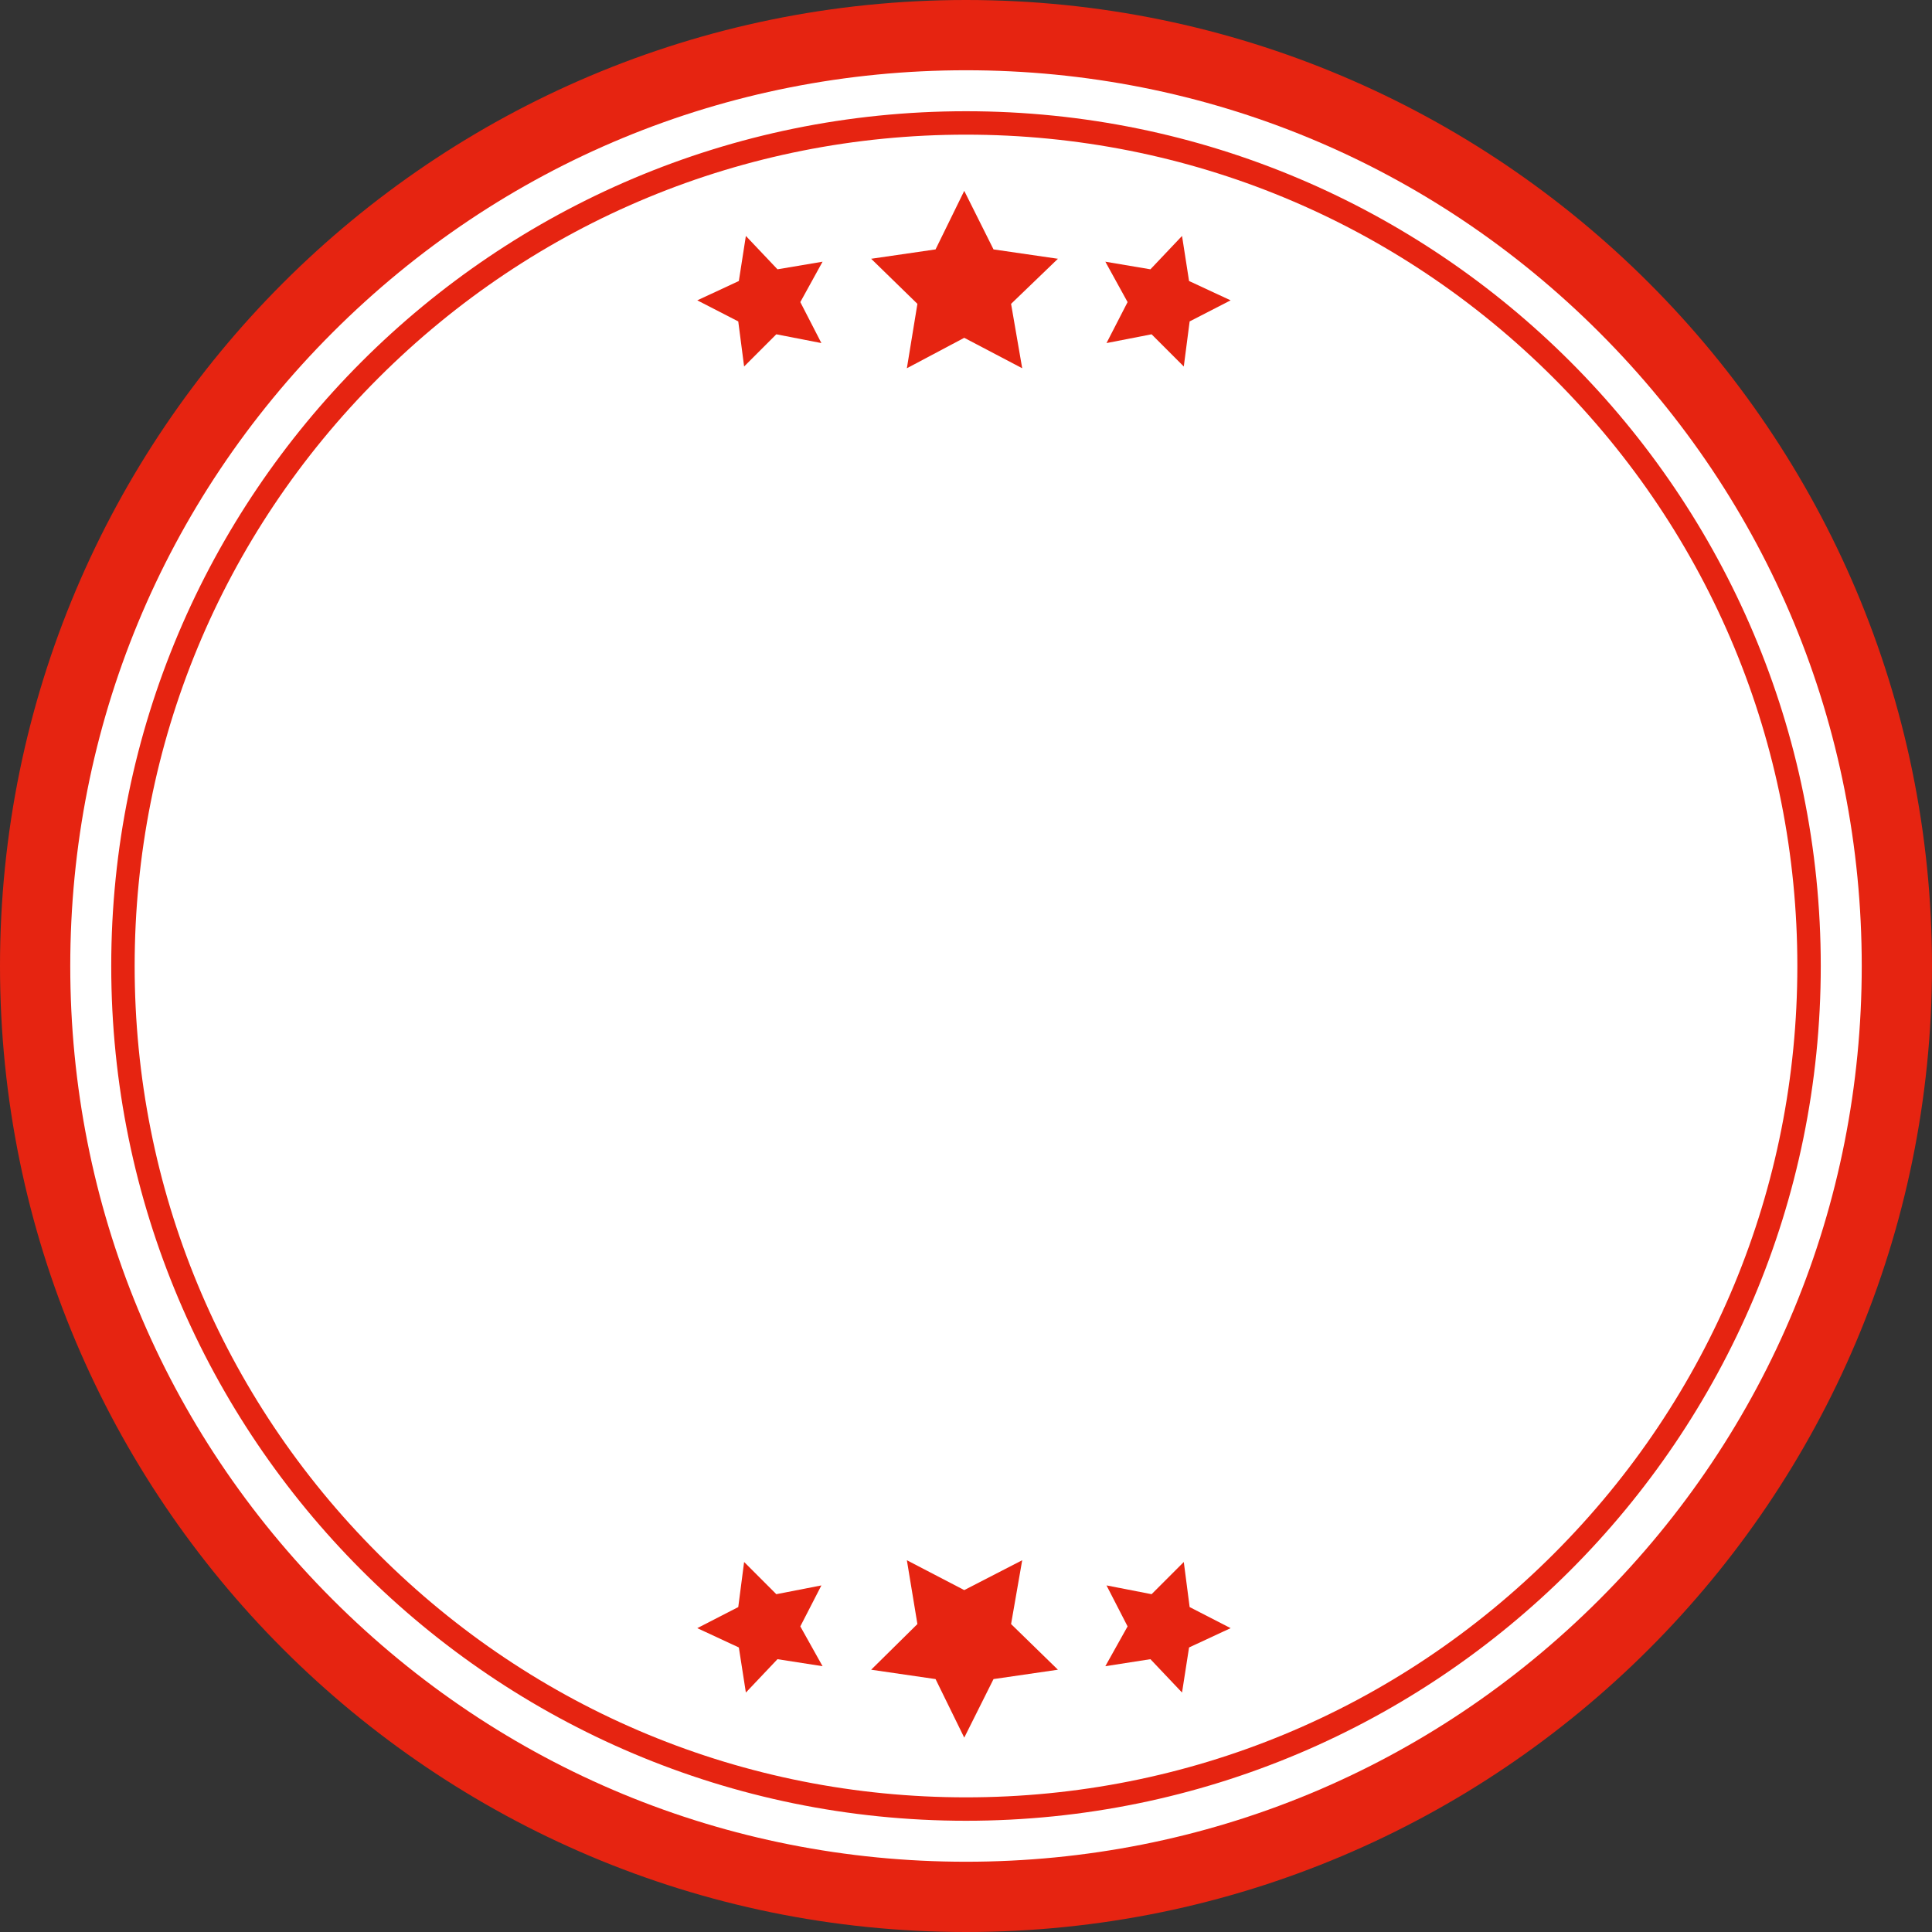 <?xml version="1.0" encoding="utf-8"?>
<!-- Generator: Adobe Illustrator 25.4.1, SVG Export Plug-In . SVG Version: 6.00 Build 0)  -->
<svg version="1.1" id="레이어_1" xmlns="http://www.w3.org/2000/svg" xmlns:xlink="http://www.w3.org/1999/xlink" x="0px"
	 y="0px" viewBox="0 0 330 330" style="enable-background:new 0 0 330 330;" xml:space="preserve">
<rect x="0" y="0" width="330" height="330" fill="#333333" stroke="none"/>
<style type="text/css">
	.st0{fill:#FFFFFF;}
	.st1{fill:#E62411;}
</style>
<g>
	<ellipse transform="matrix(0.707 -0.707 0.707 0.707 -68.345 165)" class="st0" cx="165" cy="165" rx="159" ry="159"/>
	<g>
		<path class="st1" d="M165,12c40.9,0,79.3,15.9,108.2,44.8C302.1,85.7,318,124.1,318,165c0,40.9-15.9,79.3-44.8,108.2
			S205.9,318,165,318c-40.9,0-79.3-15.9-108.2-44.8S12,205.9,12,165c0-40.9,15.9-79.3,44.8-108.2C85.7,27.9,124.1,12,165,12 M165,0
			C73.9,0,0,73.9,0,165c0,91.1,73.9,165,165,165s165-73.9,165-165C330,73.9,256.1,0,165,0L165,0z"/>
	</g>
</g>
<g>
	<g>
		<path class="st1" d="M165,23c37.9,0,73.6,14.8,100.4,41.6C292.2,91.4,307,127.1,307,165c0,37.9-14.8,73.6-41.6,100.4
			C238.6,292.2,202.9,307,165,307c-37.9,0-73.6-14.8-100.4-41.6C37.8,238.6,23,202.9,23,165c0-37.9,14.8-73.6,41.6-100.4
			C91.4,37.8,127.1,23,165,23 M165,19C84.4,19,19,84.4,19,165c0,80.6,65.4,146,146,146c80.6,0,146-65.4,146-146
			C311,84.4,245.6,19,165,19L165,19z"/>
	</g>
</g>
<g>
	<polygon class="st1" points="164.7,32.6 169.7,42.6 180.7,44.2 172.7,51.9 174.6,62.9 164.7,57.7 154.9,62.9 156.7,51.9 
		148.8,44.2 159.8,42.6 	"/>
	<polygon class="st1" points="201.9,40.3 203.1,48 210.2,51.3 203.2,54.9 202.2,62.6 196.7,57.1 189,58.6 192.6,51.6 188.8,44.7 
		196.5,46 	"/>
	<polygon class="st1" points="127.4,40.3 126.2,48 119.1,51.3 126.1,54.9 127.1,62.6 132.6,57.1 140.3,58.6 136.7,51.6 140.5,44.7 
		132.8,46 	"/>
</g>
<g>
	<polygon class="st1" points="164.7,296.8 169.7,286.8 180.7,285.2 172.7,277.4 174.6,266.5 164.7,271.6 154.9,266.5 156.7,277.4 
		148.8,285.2 159.8,286.8 	"/>
	<polygon class="st1" points="201.9,289.1 203.1,281.4 210.2,278.1 203.2,274.5 202.2,266.8 196.7,272.3 189,270.8 192.6,277.8 
		188.8,284.6 196.5,283.4 	"/>
	<polygon class="st1" points="127.4,289.1 126.2,281.4 119.1,278.1 126.1,274.5 127.1,266.8 132.6,272.3 140.3,270.8 136.7,277.8 
		140.5,284.6 132.8,283.4 	"/>
</g>
</svg>
